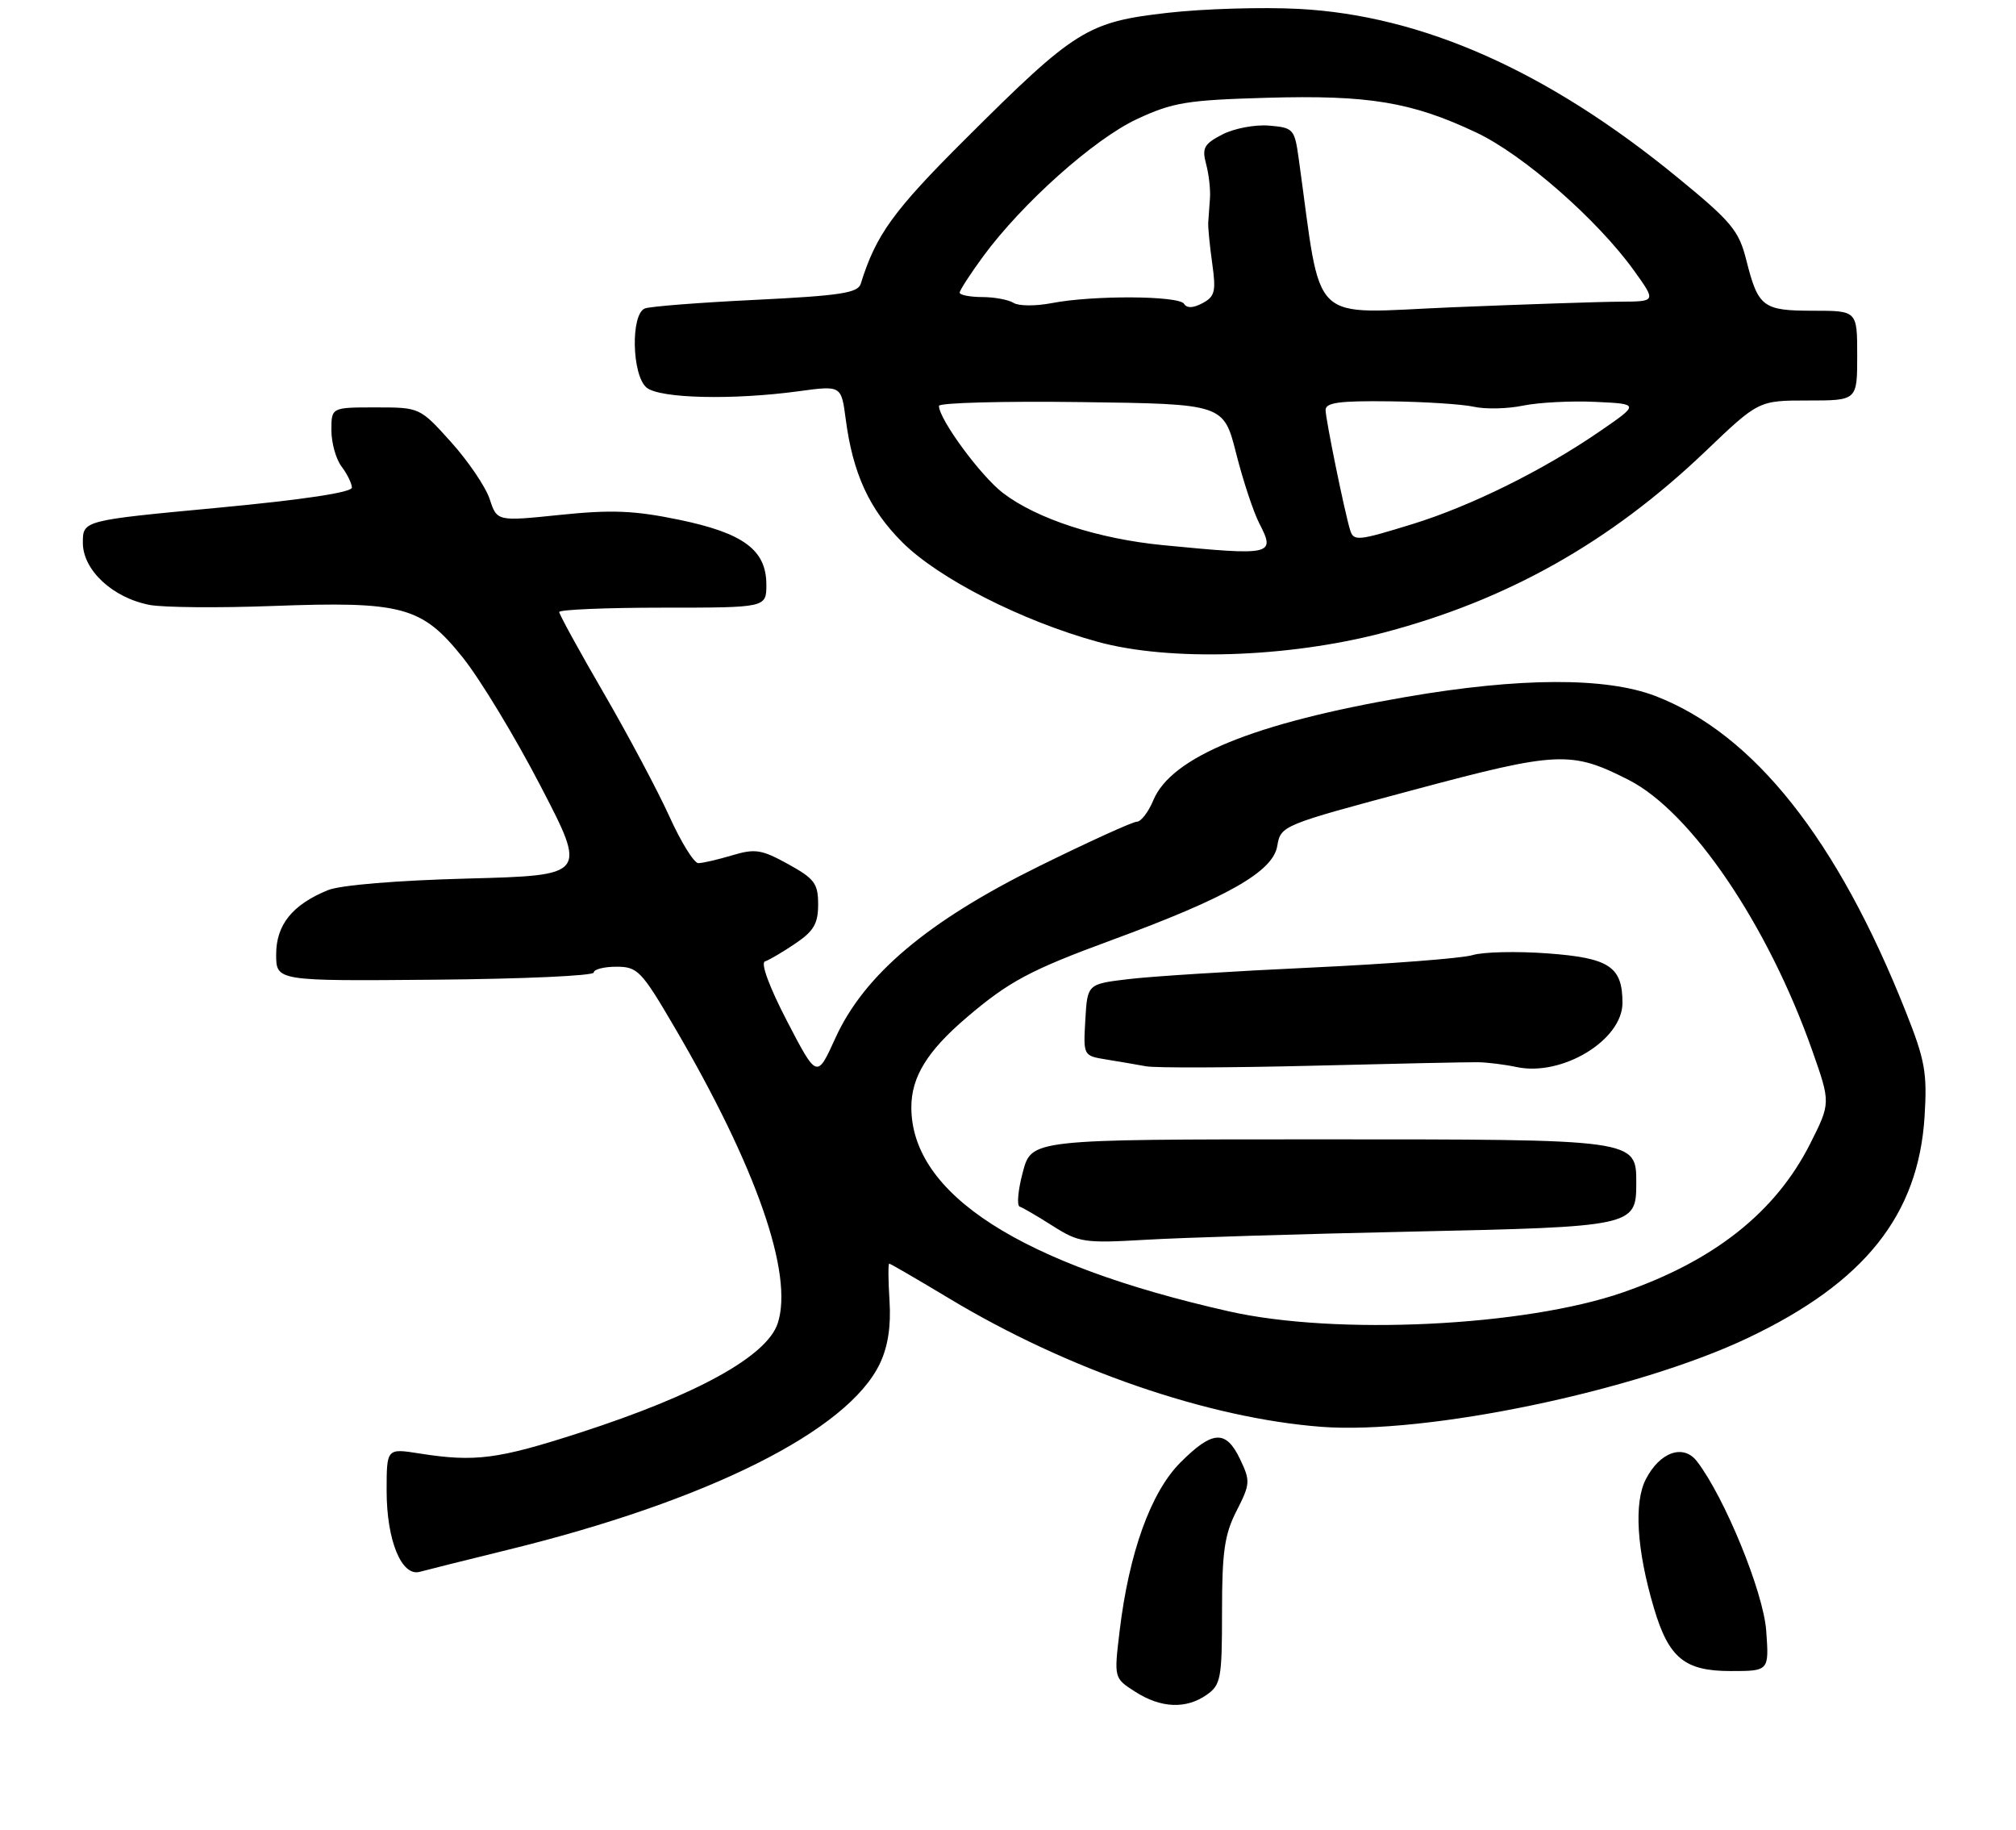 <?xml version="1.0" encoding="UTF-8" standalone="no"?>
<!DOCTYPE svg PUBLIC "-//W3C//DTD SVG 1.1//EN" "http://www.w3.org/Graphics/SVG/1.1/DTD/svg11.dtd" >
<svg xmlns="http://www.w3.org/2000/svg" xmlns:xlink="http://www.w3.org/1999/xlink" version="1.1" viewBox="0 0 292 265">
 <g >
 <path fill="currentColor"
d=" M 174.78 245.44 C 176.83 244.00 177.00 243.10 177.00 233.40 C 177.00 224.72 177.36 222.21 179.11 218.79 C 181.09 214.91 181.12 214.47 179.62 211.33 C 177.57 207.03 175.64 207.13 170.98 211.79 C 166.69 216.08 163.52 224.86 162.16 236.26 C 161.35 243.03 161.35 243.03 164.43 245.00 C 168.14 247.38 171.79 247.54 174.78 245.44 Z  M 255.82 236.15 C 255.41 230.56 249.82 216.88 245.79 211.63 C 243.83 209.08 240.43 210.26 238.39 214.21 C 236.63 217.61 237.06 224.47 239.56 232.89 C 241.70 240.11 244.01 242.00 250.66 242.00 C 256.24 242.00 256.24 242.00 255.82 236.15 Z  M 73.45 224.47 C 102.52 217.36 122.83 207.20 127.45 197.46 C 128.61 195.01 129.07 192.07 128.84 188.41 C 128.65 185.43 128.63 183.00 128.80 183.00 C 128.96 183.00 132.87 185.27 137.48 188.04 C 154.60 198.35 174.97 205.37 191.37 206.63 C 206.56 207.79 237.05 201.44 253.23 193.73 C 270.09 185.71 277.87 175.94 278.76 161.67 C 279.15 155.36 278.83 153.54 276.03 146.50 C 266.14 121.56 254.01 106.27 239.78 100.80 C 232.63 98.05 220.14 98.09 203.66 100.93 C 181.57 104.73 169.65 109.61 167.04 115.91 C 166.33 117.61 165.26 119.00 164.66 119.00 C 164.06 119.00 157.67 121.91 150.47 125.46 C 134.36 133.41 125.15 141.18 120.99 150.35 C 118.33 156.21 118.33 156.21 114.01 147.91 C 111.43 142.94 110.14 139.45 110.80 139.23 C 111.41 139.03 113.39 137.87 115.20 136.64 C 117.86 134.85 118.50 133.76 118.50 130.98 C 118.50 127.95 117.98 127.25 114.15 125.14 C 110.31 123.02 109.37 122.87 106.04 123.87 C 103.96 124.49 101.76 125.00 101.14 125.00 C 100.53 125.00 98.64 121.96 96.96 118.25 C 95.28 114.54 91.00 106.50 87.45 100.38 C 83.90 94.27 81.00 88.98 81.00 88.63 C 81.00 88.29 87.75 88.00 96.00 88.00 C 111.00 88.00 111.00 88.00 111.00 84.67 C 111.00 79.65 107.70 77.20 98.31 75.26 C 91.86 73.93 88.58 73.80 81.17 74.56 C 71.99 75.51 71.99 75.51 70.93 72.29 C 70.35 70.52 67.83 66.80 65.34 64.03 C 60.81 59.00 60.81 59.00 54.41 59.00 C 48.00 59.00 48.00 59.00 48.00 62.31 C 48.00 64.13 48.66 66.49 49.47 67.56 C 50.28 68.63 50.95 70.00 50.97 70.60 C 50.99 71.31 44.00 72.36 31.50 73.54 C 12.00 75.37 12.00 75.37 12.00 78.60 C 12.00 82.57 16.34 86.60 21.71 87.61 C 23.72 87.98 31.69 88.05 39.43 87.76 C 58.28 87.06 61.08 87.81 66.99 95.17 C 69.50 98.29 74.58 106.67 78.28 113.80 C 85.02 126.77 85.02 126.77 67.76 127.23 C 57.50 127.50 49.28 128.18 47.50 128.91 C 42.35 131.01 40.00 133.93 40.00 138.21 C 40.00 142.08 40.00 142.08 63.00 141.88 C 75.65 141.77 86.00 141.31 86.00 140.84 C 86.00 140.38 87.48 140.00 89.28 140.00 C 92.35 140.00 92.90 140.57 97.69 148.75 C 109.58 169.04 114.98 184.57 112.64 191.66 C 111.06 196.41 100.97 201.99 84.00 207.48 C 72.10 211.33 68.81 211.76 60.75 210.49 C 56.00 209.74 56.00 209.74 56.00 215.92 C 56.00 223.08 58.17 228.36 60.80 227.63 C 61.74 227.37 67.43 225.95 73.45 224.47 Z  M 200.21 91.67 C 218.24 86.97 233.21 78.55 247.03 65.35 C 254.72 58.00 254.72 58.00 261.86 58.00 C 269.00 58.00 269.00 58.00 269.00 51.50 C 269.00 45.00 269.00 45.00 262.62 45.00 C 255.33 45.00 254.66 44.49 252.94 37.68 C 251.86 33.38 250.81 32.12 242.96 25.69 C 224.21 10.32 206.04 2.23 188.12 1.29 C 182.83 1.01 174.27 1.27 169.10 1.86 C 157.50 3.18 155.73 4.29 139.96 20.00 C 129.37 30.54 126.88 33.99 124.67 41.10 C 124.26 42.43 121.68 42.82 109.50 43.42 C 101.43 43.81 94.19 44.37 93.41 44.67 C 91.33 45.47 91.51 54.35 93.65 56.13 C 95.55 57.71 106.10 57.96 115.68 56.66 C 121.85 55.82 121.85 55.82 122.49 60.66 C 123.52 68.57 125.90 73.74 130.68 78.52 C 135.94 83.78 148.01 89.93 159.00 92.95 C 169.35 95.79 186.43 95.26 200.21 91.67 Z  M 178.00 189.91 C 147.84 183.11 132.00 172.94 132.00 160.36 C 132.00 155.97 134.31 152.21 140.00 147.36 C 146.13 142.13 149.24 140.47 161.00 136.15 C 177.76 129.99 184.37 126.24 185.00 122.52 C 185.51 119.55 185.63 119.50 204.79 114.38 C 225.67 108.79 227.58 108.71 235.92 112.96 C 244.97 117.58 256.07 133.94 262.48 152.12 C 265.16 159.73 265.16 159.73 262.19 165.63 C 257.19 175.53 248.32 182.57 235.05 187.17 C 220.83 192.10 193.53 193.42 178.00 189.91 Z  M 204.50 178.36 C 236.56 177.67 237.00 177.58 237.00 171.40 C 237.00 164.95 237.34 165.00 190.98 165.00 C 149.41 165.00 149.41 165.00 148.15 169.73 C 147.45 172.33 147.25 174.59 147.69 174.74 C 148.14 174.89 150.30 176.15 152.50 177.55 C 156.27 179.94 157.05 180.06 166.00 179.54 C 171.22 179.23 188.55 178.70 204.50 178.36 Z  M 214.00 153.83 C 215.38 153.84 217.93 154.16 219.67 154.53 C 226.26 155.93 235.00 150.63 235.00 145.24 C 235.00 139.98 233.10 138.73 224.17 138.07 C 219.71 137.74 214.81 137.85 213.28 138.32 C 211.75 138.78 201.28 139.59 190.00 140.12 C 178.72 140.64 166.80 141.39 163.50 141.79 C 157.50 142.50 157.50 142.50 157.20 147.70 C 156.90 152.88 156.91 152.89 160.20 153.43 C 162.01 153.72 164.62 154.17 166.00 154.42 C 167.38 154.67 178.18 154.63 190.00 154.34 C 201.82 154.04 212.62 153.81 214.00 153.83 Z  M 168.46 78.95 C 159.04 78.03 150.21 75.16 145.29 71.41 C 142.06 68.95 136.00 60.71 136.00 58.78 C 136.00 58.33 145.28 58.08 156.61 58.23 C 177.23 58.50 177.23 58.50 179.05 65.68 C 180.05 69.62 181.56 74.18 182.40 75.80 C 184.77 80.39 184.34 80.49 168.46 78.95 Z  M 195.55 76.75 C 194.76 74.19 192.00 60.70 192.00 59.38 C 192.00 58.30 194.00 58.03 201.25 58.12 C 206.34 58.18 211.85 58.54 213.50 58.91 C 215.15 59.28 218.35 59.21 220.61 58.74 C 222.87 58.28 227.60 58.03 231.11 58.20 C 237.50 58.50 237.50 58.50 231.50 62.61 C 223.44 68.14 212.97 73.31 204.64 75.88 C 196.64 78.35 196.06 78.41 195.55 76.75 Z  M 146.82 43.87 C 146.09 43.41 144.04 43.02 142.25 43.02 C 140.46 43.01 139.00 42.72 139.00 42.38 C 139.00 42.05 140.53 39.68 142.40 37.13 C 148.07 29.42 158.47 20.14 164.69 17.24 C 169.87 14.83 171.92 14.49 183.49 14.16 C 198.24 13.74 204.47 14.77 213.82 19.19 C 220.63 22.40 231.37 31.81 236.69 39.21 C 239.88 43.66 239.88 43.66 234.69 43.69 C 231.83 43.70 220.89 44.07 210.37 44.50 C 189.23 45.37 191.55 47.61 188.11 23.00 C 187.51 18.67 187.35 18.49 183.80 18.19 C 181.78 18.02 178.74 18.60 177.05 19.47 C 174.39 20.85 174.07 21.43 174.70 23.78 C 175.10 25.28 175.35 27.51 175.25 28.75 C 175.16 29.99 175.05 31.56 175.00 32.25 C 174.96 32.94 175.22 35.59 175.58 38.15 C 176.15 42.20 175.97 42.95 174.18 43.90 C 172.82 44.63 171.91 44.66 171.50 44.00 C 170.77 42.81 158.27 42.74 152.32 43.90 C 150.02 44.34 147.55 44.33 146.82 43.87 Z "/>
</g>
</svg>